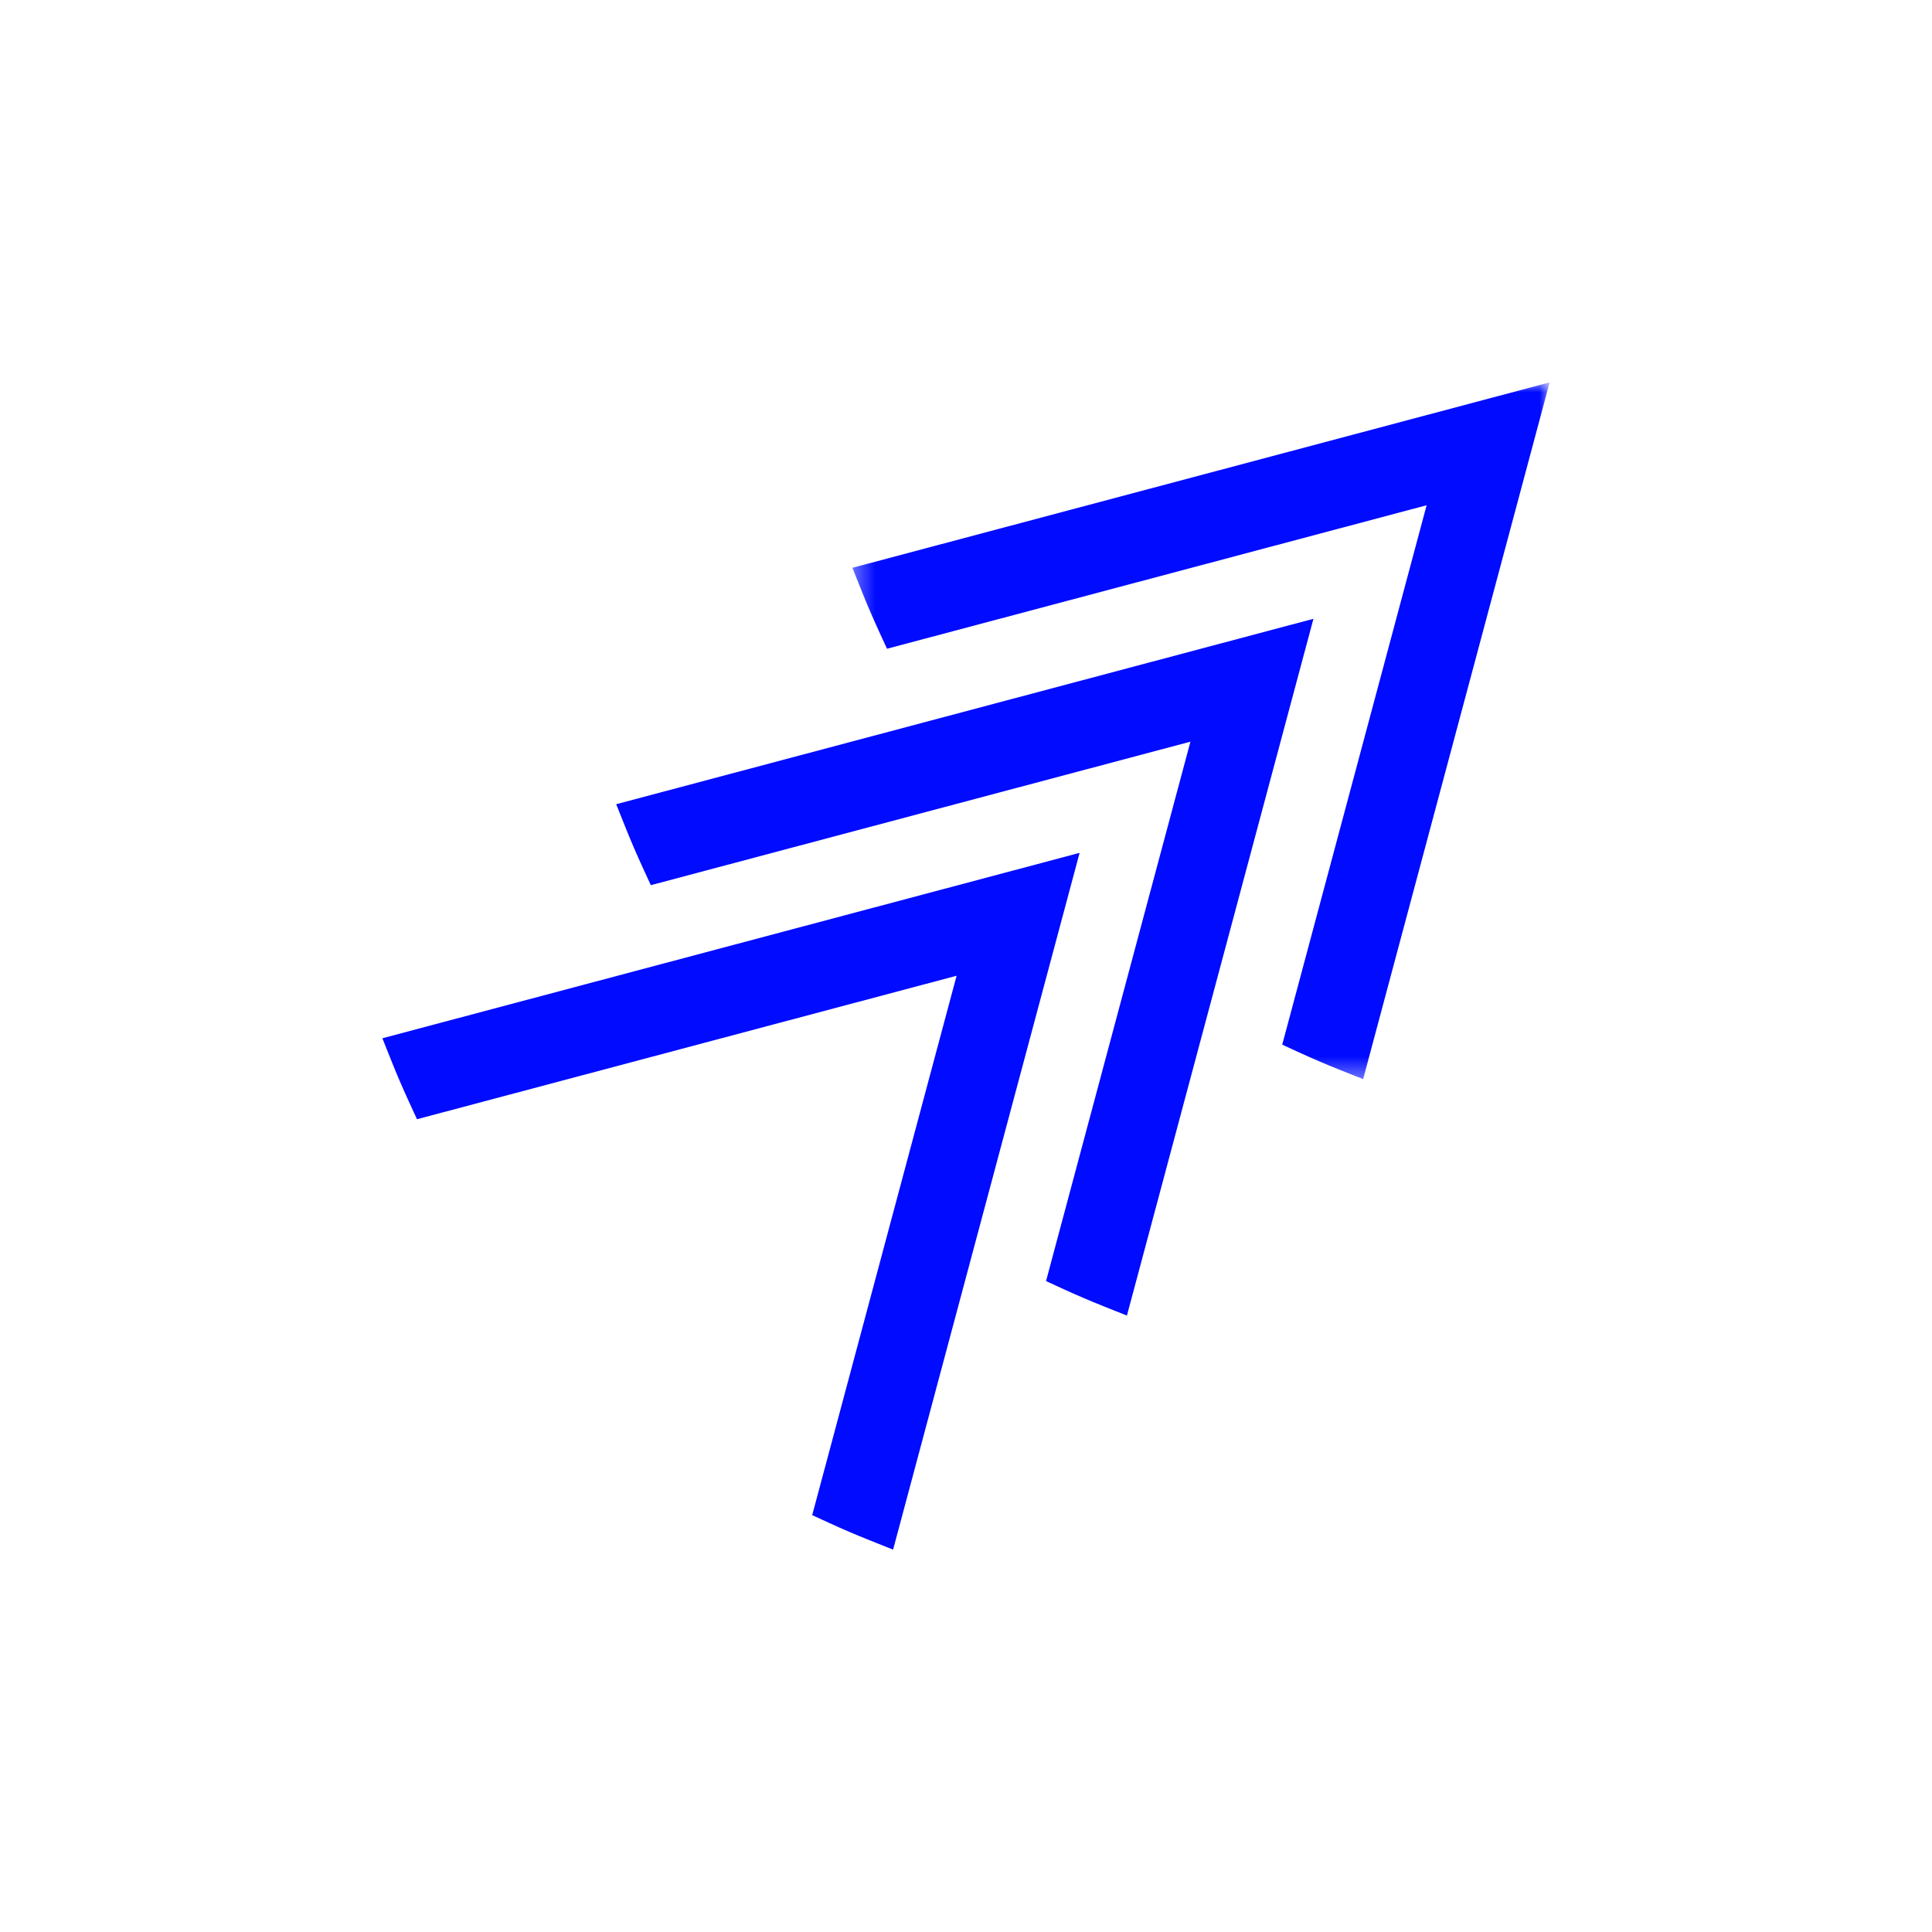 <?xml version="1.0" encoding="UTF-8"?> <svg xmlns="http://www.w3.org/2000/svg" width="96" height="96" viewBox="0 0 96 96" fill="none"><mask id="mask0_25_298" style="mask-type:alpha" maskUnits="userSpaceOnUse" x="42" y="19" width="35" height="35"><path d="M42.355 19H77V53.622H42.355V19Z" fill="white"></path></mask><g mask="url(#mask0_25_298)"><path fill-rule="evenodd" clip-rule="evenodd" d="M42.355 28.213L42.829 29.399C43.084 30.037 43.369 30.699 43.677 31.37L44.075 32.236L70.888 25.106L63.713 51.908L64.581 52.307C65.222 52.601 65.885 52.885 66.551 53.151L67.733 53.622L77 19L42.355 28.213Z" fill="#000BFF"></path></g><path fill-rule="evenodd" clip-rule="evenodd" d="M30.619 39.961L31.093 41.147C31.348 41.785 31.633 42.447 31.941 43.117L32.339 43.984L59.152 36.853L51.977 63.656L52.845 64.055C53.486 64.349 54.149 64.632 54.815 64.899L55.996 65.37L65.264 30.748L30.619 39.961Z" fill="#000BFF"></path><path fill-rule="evenodd" clip-rule="evenodd" d="M19 51.591L19.474 52.778C19.729 53.415 20.014 54.078 20.322 54.748L20.72 55.614L47.533 48.484L40.358 75.286L41.227 75.685C41.867 75.979 42.53 76.263 43.196 76.529L44.377 77L53.645 42.378L19 51.591Z" fill="#000BFF"></path></svg> 